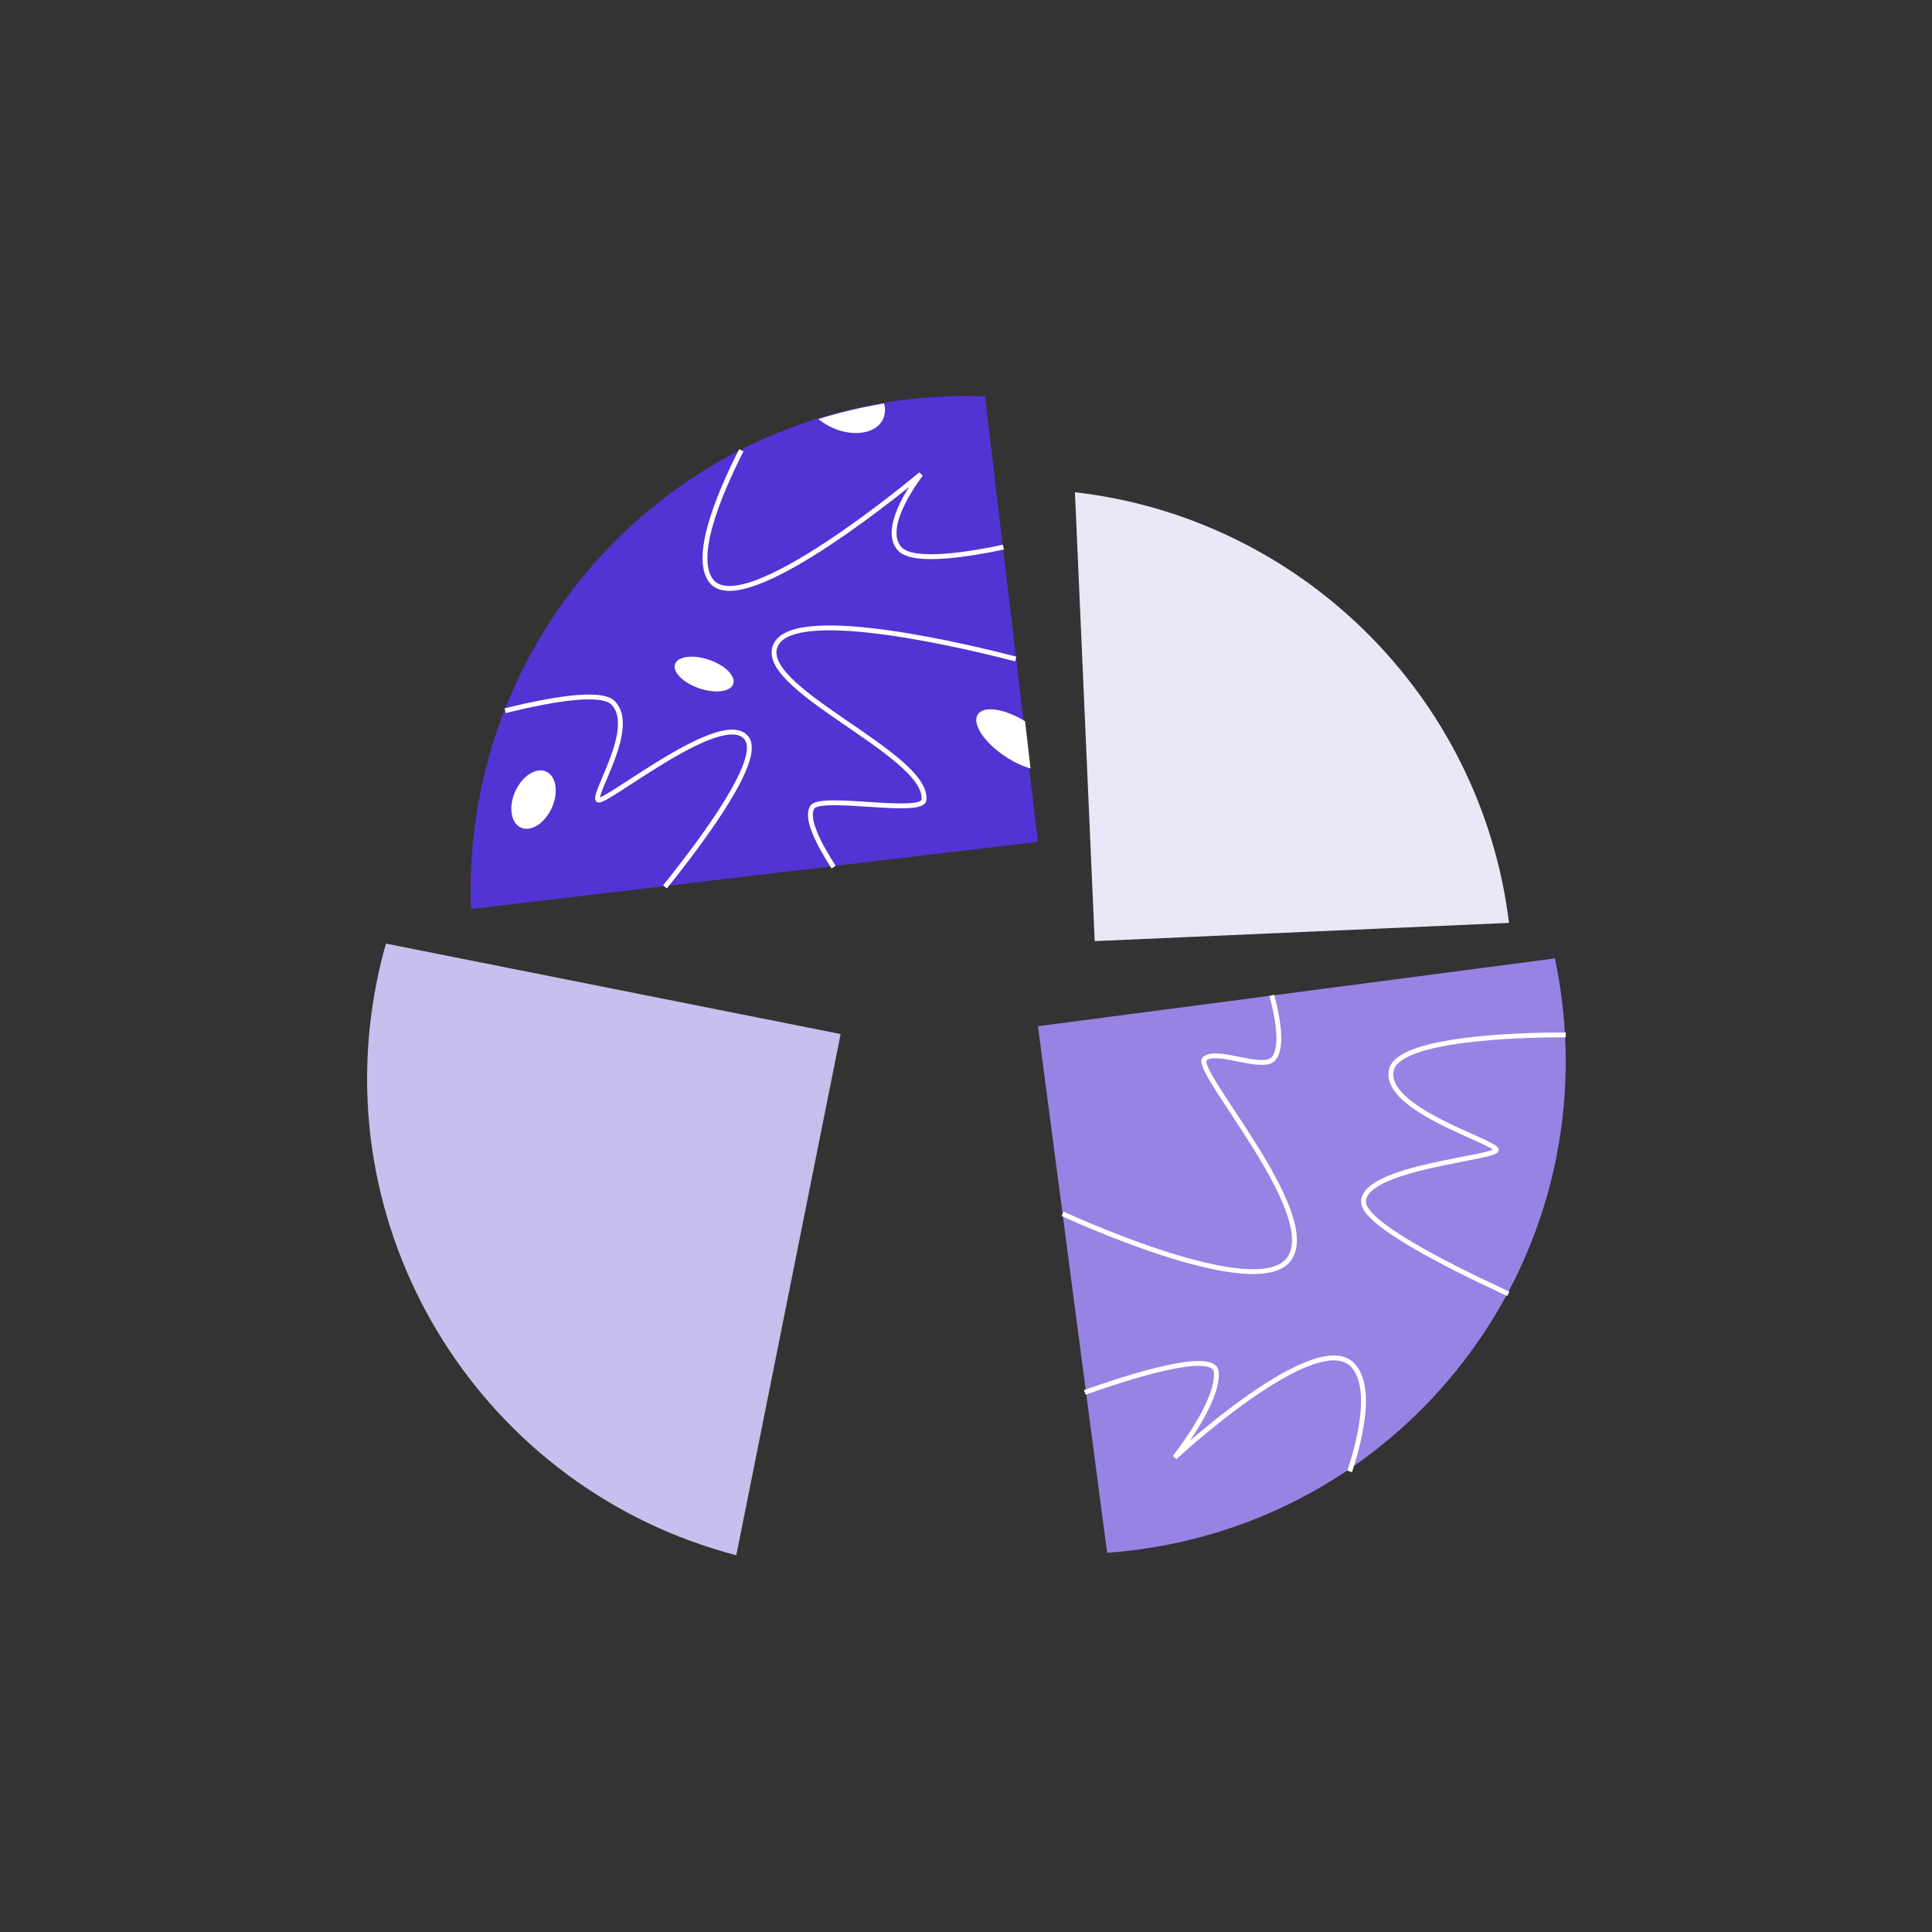 <svg xmlns="http://www.w3.org/2000/svg" width="200" height="200" fill="none" viewBox="0 0 200 200">
    <rect x="0" y="0" width="200" height="200" fill="#333333" stroke="none"/>
    <path fill="#9683E4" d="M161.645 103.204c3.673 27.941-16.024 53.563-43.991 57.233-1.019.133-2.035.236-3.048.308l-7.159-54.512 53.518-7.02c.275 1.306.502 2.637.68 3.991z"/>
    <path stroke="#fff" stroke-miterlimit="10" stroke-width=".503" d="M139.723 152.319c1.344-4.16 2.217-8.826.374-10.932-3.71-4.238-18.496 9.489-18.496 9.489s4.567-5.707 4.31-8.838c-.195-2.378-9.257.554-13.613 2.104M110 125.649s20.163 9.403 23.471 4.645c3.309-4.758-10.033-19.531-8.769-20.68 1.265-1.149 6.085 1.323 7.173-.06.919-1.17.44-4.049-.218-6.511M162.085 107.128c-4.866 0-17.308.35-18.051 3.637-.931 4.093 10.85 7.426 10.863 8.274.012.848-13.769 1.775-13.748 5.384.011 2.172 8.35 6.451 14.99 9.513"/>
    <path fill="#5233D4" d="M107.447 87.146l-58.683 6.96c-.93-23.275 14.081-44.047 35.958-50.808 2.192-.679 4.428-1.21 6.692-1.588.814-.136 1.634-.253 2.46-.352 2.686-.319 5.391-.425 8.093-.317l3.994 33.601.574 4.836.912 7.668z"/>
    <path fill="#EAE7F7" d="M156.213 95.537l-42.891 1.888-2.045-46.468c23.253 2.65 42.04 20.997 44.936 44.58z"/>
    <path fill="#C8BFEF" d="M87.021 107.044L76.221 161c-26.036-6.794-42.555-32.731-37.22-59.379.267-1.336.585-2.65.954-3.94l47.066 9.363z"/>
    <path stroke="#fff" stroke-linejoin="bevel" stroke-width=".503" d="M76.739 46.617c-2.566 5.063-4.887 11.013-3.168 13.448 3.248 4.6 21.755-10.975 21.755-10.975s-4.372 5.547-2.132 7.78c1.47 1.466 7.351.474 10.679-.23"/>
    <path stroke="#fff" stroke-miterlimit="10" stroke-width=".503" d="M68.84 91.809c4.385-5.456 9.9-13.09 8.518-15.29-2.237-3.544-14.844 6.88-15.447 6.286-.603-.593 4.103-7.534 1.545-10.053-1.252-1.235-6.312-.377-11.158.821M105.149 68.22c-4.36-1.135-22.371-5.552-24.752-1.624-2.7 4.458 15.767 11.435 15.248 16.215-.172 1.59-10.64-.575-11.545.74-.76 1.104.663 3.844 2.197 6.215"/>
    <path fill="#fff" d="M106.681 79.553c-.9-.271-1.756-.674-2.541-1.196-2.233-1.448-3.542-3.419-2.922-4.394.592-.935 2.747-.617 4.895.695l.568 4.895zM57.123 83.627c.722-1.602.462-3.283-.583-3.754-1.044-.47-2.476.446-3.199 2.048-.723 1.602-.462 3.282.582 3.753 1.045.471 2.477-.445 3.2-2.047zM91.43 43.358c-.683 1.513-3.035 1.927-5.254.926-.524-.233-1.013-.538-1.453-.905 2.225-.69 4.493-1.228 6.79-1.613.163.523.134 1.088-.083 1.592zM75.905 70.802c.278-.817-.846-1.938-2.51-2.503-1.664-.565-3.238-.361-3.516.456-.277.817.847 1.938 2.51 2.503 1.665.565 3.239.36 3.516-.456z"/>
</svg>
